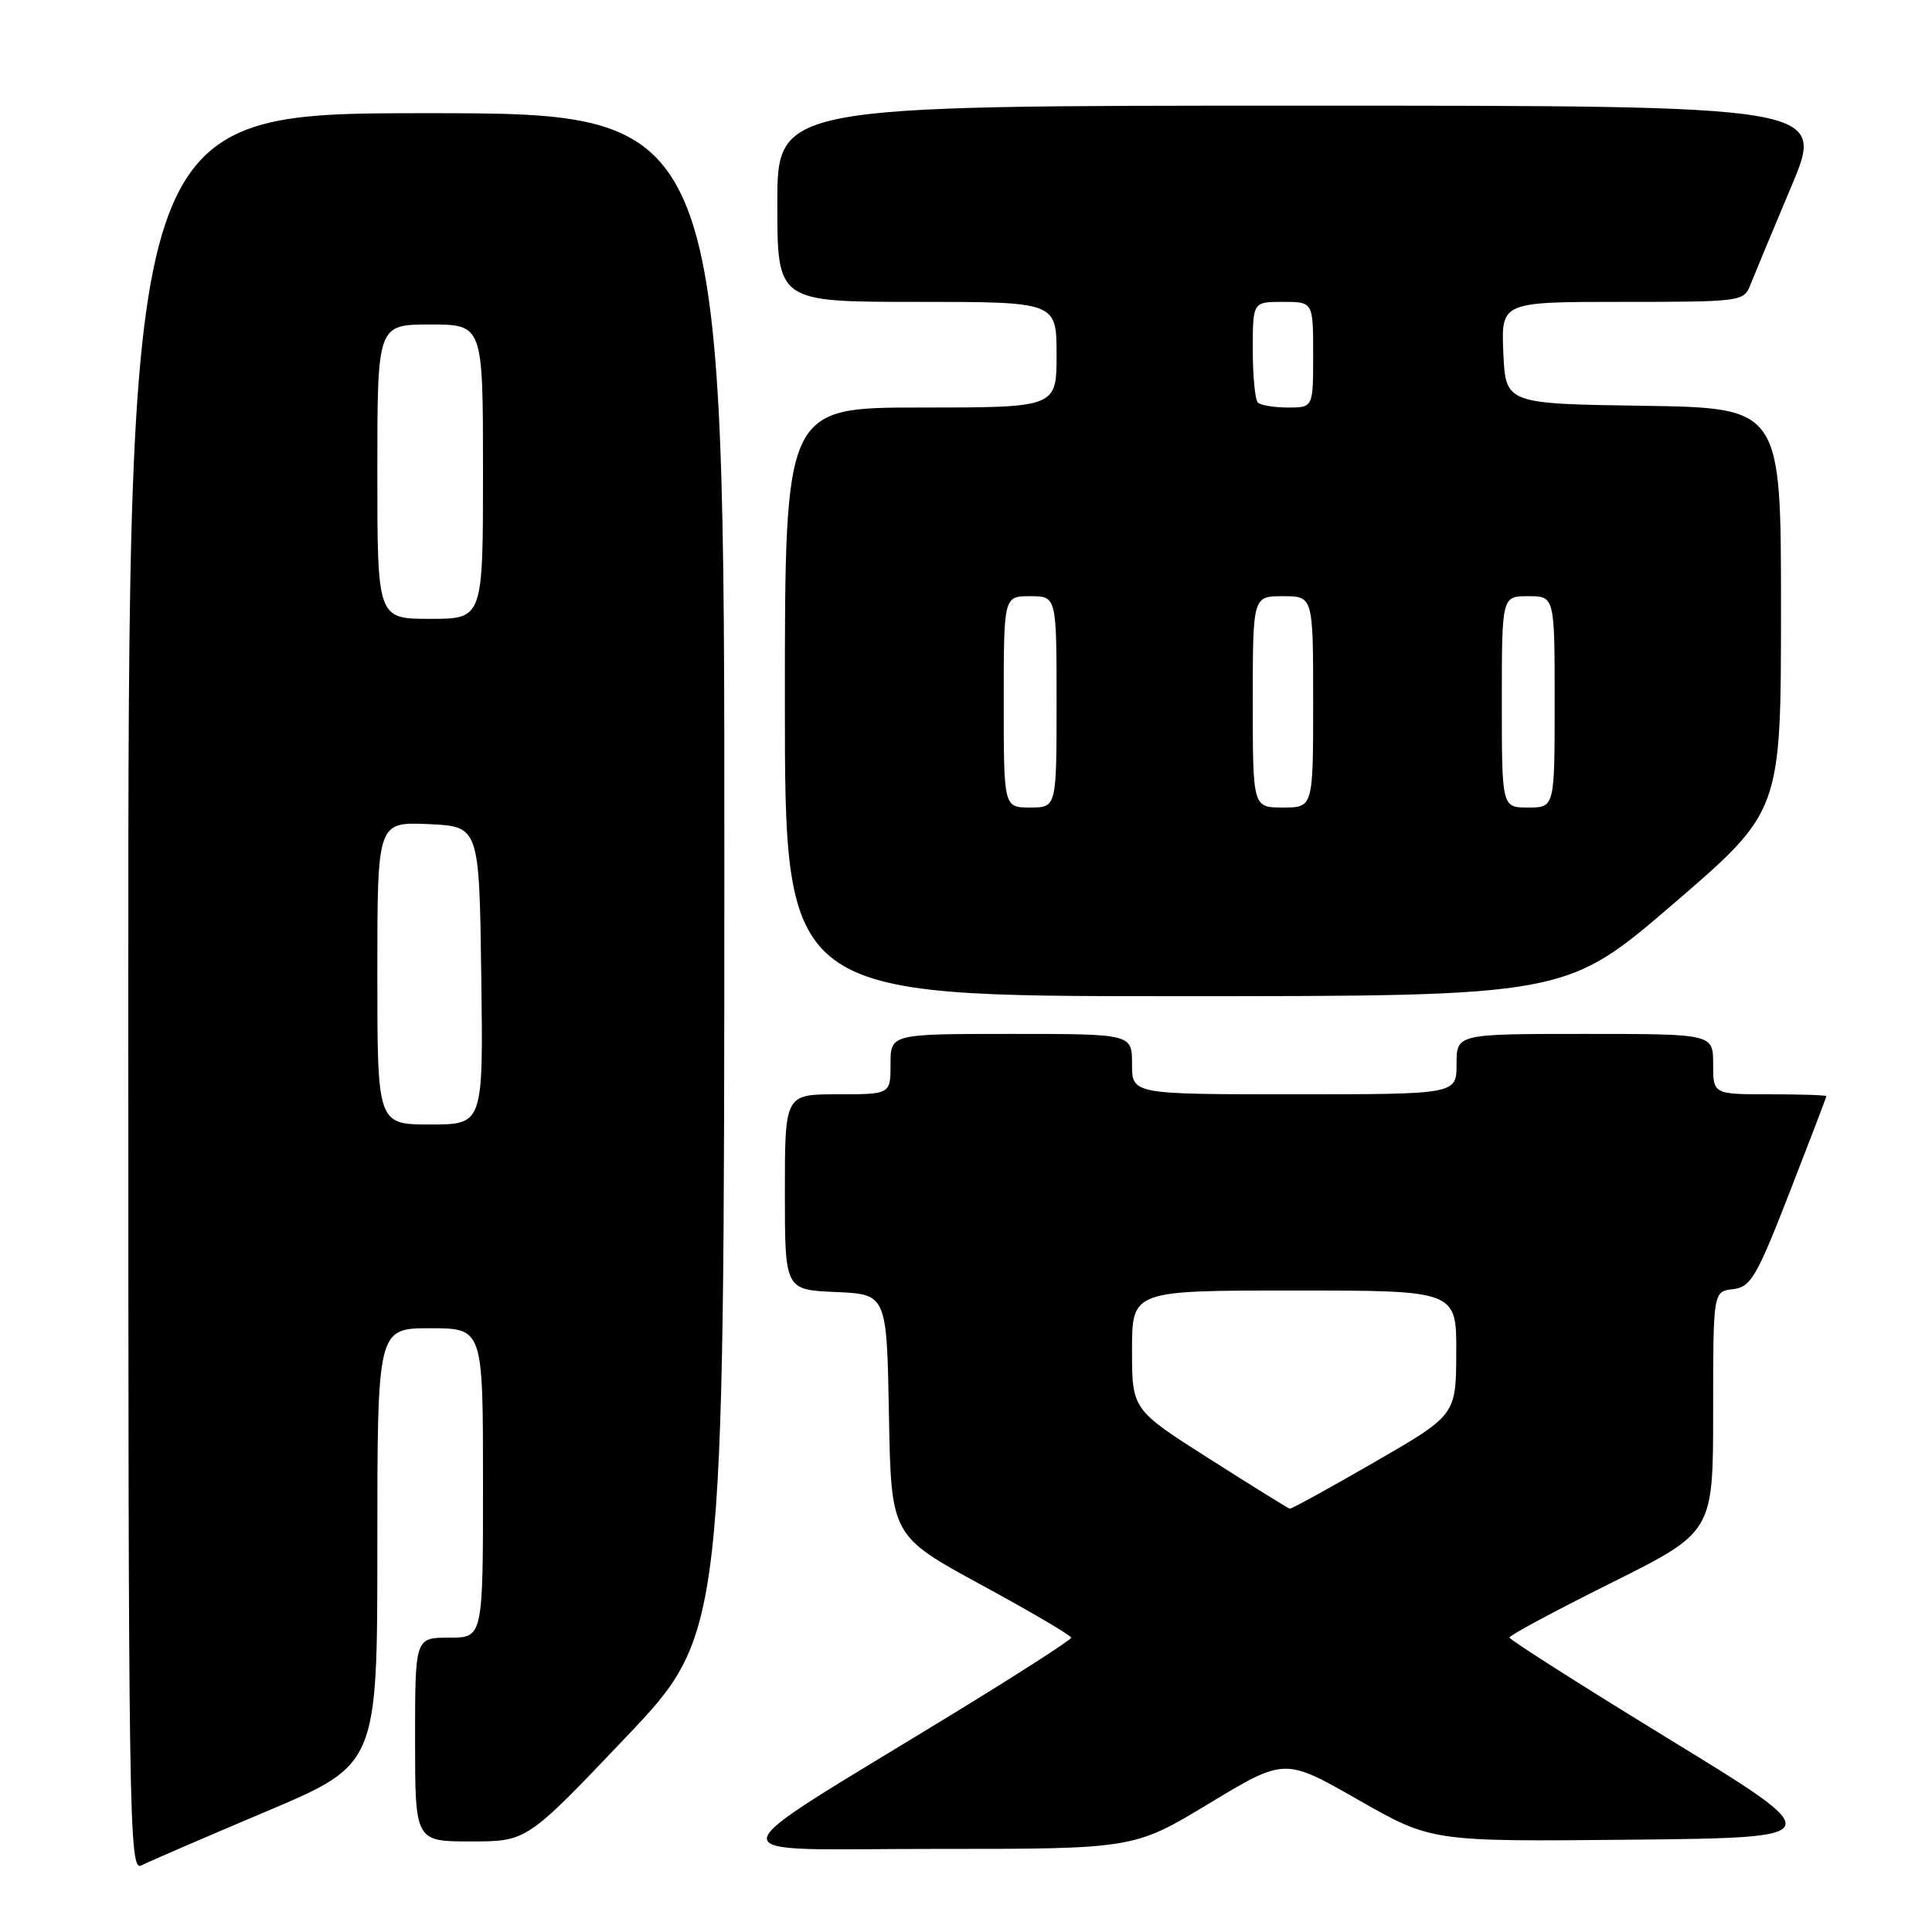 <?xml version="1.0" encoding="UTF-8" standalone="no"?>
<!DOCTYPE svg PUBLIC "-//W3C//DTD SVG 1.1//EN" "http://www.w3.org/Graphics/SVG/1.1/DTD/svg11.dtd" >
<svg xmlns="http://www.w3.org/2000/svg" xmlns:xlink="http://www.w3.org/1999/xlink" version="1.1" viewBox="0 0 256 256">
 <g >
 <path fill="currentColor"
d=" M 35.25 240.04 C 50.00 233.81 50.00 233.81 50.00 204.90 C 50.00 176.00 50.00 176.00 57.00 176.00 C 64.00 176.00 64.00 176.00 64.00 196.50 C 64.00 217.00 64.00 217.00 59.50 217.00 C 55.00 217.00 55.00 217.00 55.00 230.50 C 55.00 244.00 55.00 244.00 62.41 244.00 C 69.81 244.00 69.81 244.00 82.88 230.25 C 95.95 216.50 95.95 216.50 95.98 115.75 C 96.00 15.00 96.00 15.00 56.50 15.00 C 17.00 15.00 17.00 15.00 17.00 131.54 C 17.00 242.20 17.09 248.02 18.75 247.17 C 19.71 246.67 27.14 243.47 35.25 240.04 Z  M 160.23 238.96 C 170.23 232.92 170.23 232.92 179.96 238.48 C 189.69 244.03 189.69 244.03 216.09 243.77 C 242.50 243.50 242.50 243.50 221.26 230.50 C 209.58 223.35 200.02 217.27 200.01 216.98 C 200.00 216.70 206.07 213.44 213.50 209.74 C 227.00 203.01 227.00 203.01 227.00 187.07 C 227.00 171.13 227.00 171.13 229.63 170.82 C 232.00 170.53 232.74 169.27 237.13 158.00 C 239.81 151.12 242.00 145.39 242.00 145.25 C 242.00 145.11 238.62 145.00 234.50 145.00 C 227.00 145.00 227.00 145.00 227.00 141.00 C 227.00 137.00 227.00 137.00 210.00 137.00 C 193.00 137.00 193.00 137.00 193.00 141.00 C 193.00 145.00 193.00 145.00 171.50 145.00 C 150.00 145.00 150.00 145.00 150.00 141.00 C 150.00 137.00 150.00 137.00 134.00 137.00 C 118.00 137.00 118.00 137.00 118.00 141.00 C 118.00 145.00 118.00 145.00 111.00 145.00 C 104.00 145.00 104.00 145.00 104.00 157.95 C 104.00 170.91 104.00 170.91 110.75 171.20 C 117.50 171.50 117.50 171.50 117.79 187.50 C 118.08 203.50 118.08 203.50 130.02 210.00 C 136.59 213.57 141.95 216.72 141.94 217.00 C 141.94 217.28 135.07 221.70 126.68 226.84 C 93.58 247.09 93.91 244.98 123.86 244.99 C 150.23 245.00 150.23 245.00 160.23 238.96 Z  M 221.74 119.75 C 235.99 107.50 235.99 107.50 235.99 80.77 C 236.00 54.05 236.00 54.05 217.75 53.77 C 199.50 53.50 199.50 53.50 199.20 46.75 C 198.91 40.00 198.91 40.00 214.98 40.00 C 230.72 40.00 231.07 39.95 231.93 37.75 C 232.42 36.51 234.85 30.66 237.34 24.75 C 241.88 14.00 241.88 14.00 172.44 14.00 C 103.00 14.00 103.00 14.00 103.00 27.00 C 103.00 40.00 103.00 40.00 121.50 40.00 C 140.00 40.00 140.00 40.00 140.00 47.00 C 140.00 54.00 140.00 54.00 122.00 54.00 C 104.00 54.00 104.00 54.00 104.00 93.00 C 104.00 132.00 104.00 132.00 155.75 132.00 C 207.50 132.00 207.50 132.00 221.74 119.75 Z  M 50.00 128.95 C 50.00 108.91 50.00 108.91 56.75 109.20 C 63.50 109.50 63.50 109.50 63.77 129.25 C 64.04 149.00 64.04 149.00 57.02 149.00 C 50.00 149.00 50.00 149.00 50.00 128.95 Z  M 50.00 62.50 C 50.00 43.00 50.00 43.00 57.00 43.00 C 64.00 43.00 64.00 43.00 64.00 62.50 C 64.00 82.00 64.00 82.00 57.00 82.00 C 50.00 82.00 50.00 82.00 50.00 62.50 Z  M 160.25 193.30 C 150.00 186.78 150.00 186.78 150.00 178.89 C 150.00 171.00 150.00 171.00 171.50 171.00 C 193.00 171.00 193.00 171.00 192.96 179.25 C 192.93 187.50 192.93 187.50 182.11 193.75 C 176.16 197.19 171.11 199.96 170.90 199.91 C 170.68 199.86 165.89 196.89 160.25 193.30 Z  M 133.00 93.00 C 133.00 79.00 133.00 79.00 136.50 79.00 C 140.00 79.00 140.00 79.00 140.00 93.00 C 140.00 107.00 140.00 107.00 136.50 107.00 C 133.00 107.00 133.00 107.00 133.00 93.00 Z  M 166.00 93.00 C 166.00 79.00 166.00 79.00 170.00 79.00 C 174.00 79.00 174.00 79.00 174.00 93.00 C 174.00 107.00 174.00 107.00 170.00 107.00 C 166.00 107.00 166.00 107.00 166.00 93.00 Z  M 199.00 93.00 C 199.00 79.00 199.00 79.00 202.50 79.00 C 206.00 79.00 206.00 79.00 206.00 93.00 C 206.00 107.00 206.00 107.00 202.50 107.00 C 199.00 107.00 199.00 107.00 199.00 93.00 Z  M 166.67 53.33 C 166.30 52.97 166.00 49.82 166.00 46.33 C 166.00 40.00 166.00 40.00 170.00 40.00 C 174.00 40.00 174.00 40.00 174.00 47.00 C 174.00 54.00 174.00 54.00 170.67 54.00 C 168.83 54.00 167.03 53.70 166.67 53.33 Z "/>
</g>
</svg>